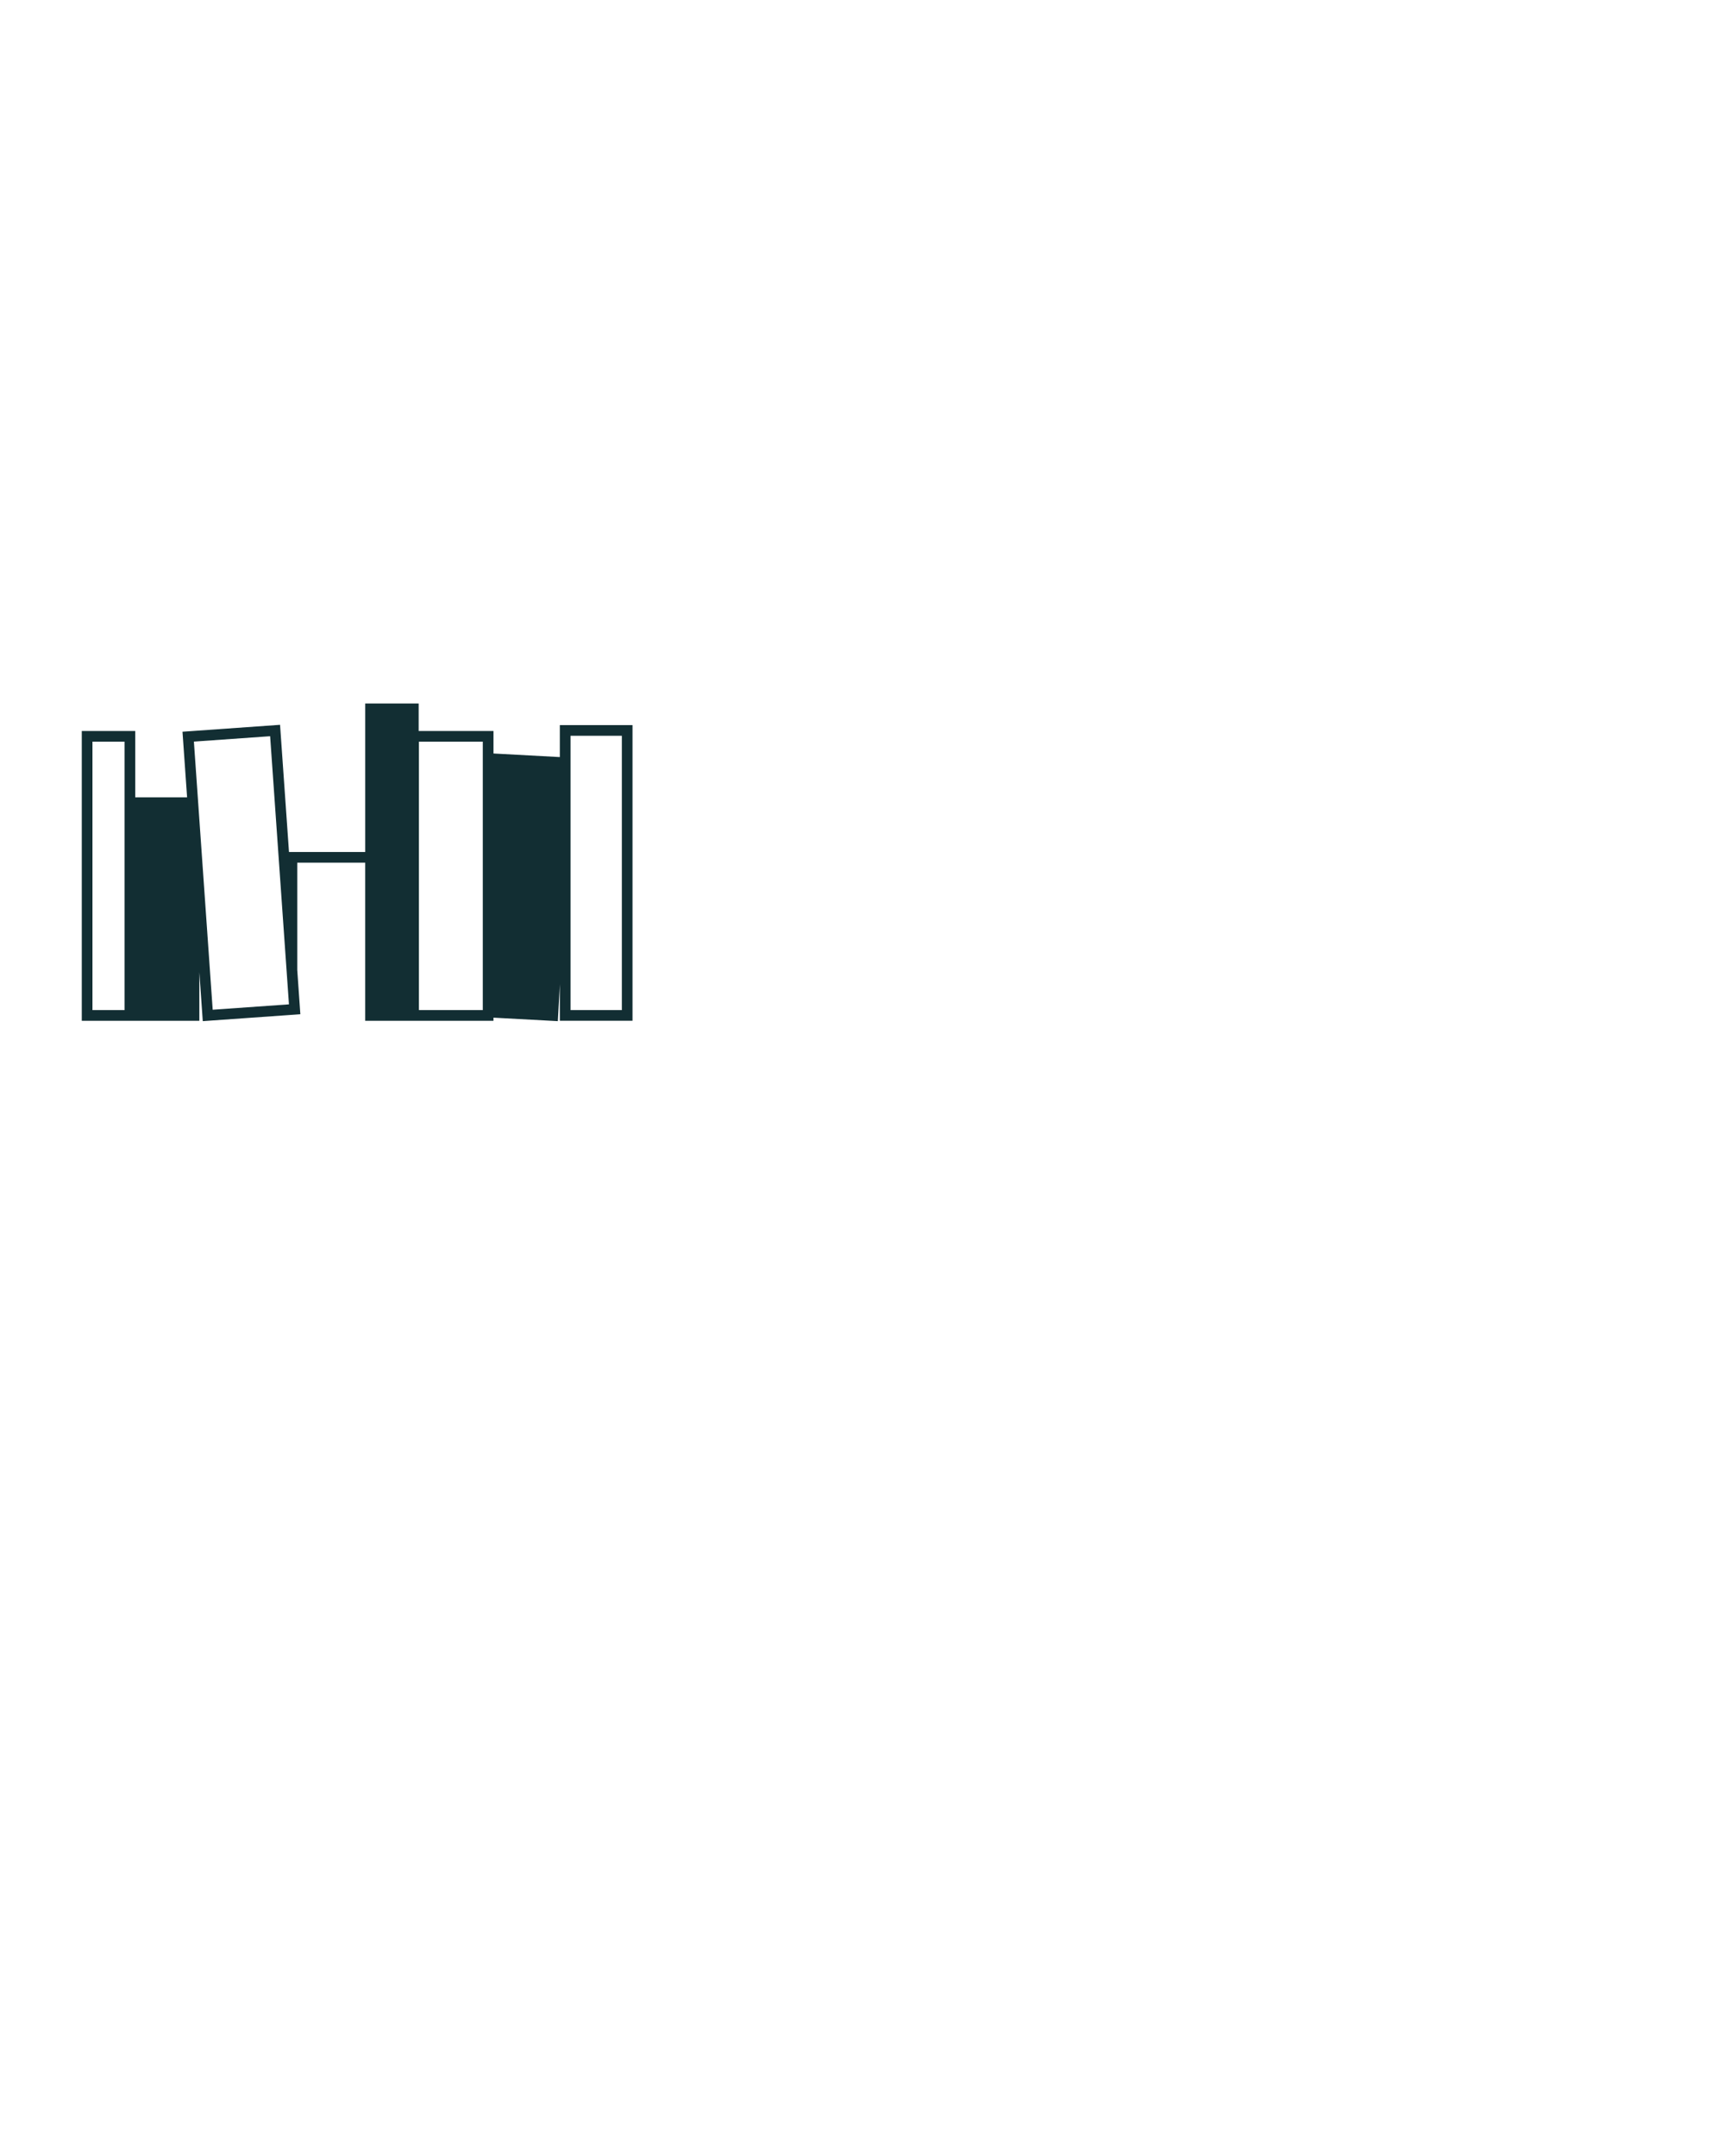 <svg xmlns="http://www.w3.org/2000/svg" xmlns:xlink="http://www.w3.org/1999/xlink" version="1.1" x="0px" y="0px" viewBox="0 0 100 125" enable-background="new 0 0 100 100" xml:space="preserve" fill="#122e33"><g><path d="M32.455,43.894l-3.847-0.208v-1.306H24.27v-1.592h-3.098v8.609h-4.419l-0.518-7.374l-5.656,0.401l0.267,3.804H7.839v-3.848   H4.741v16.803h2.366h0.732h3.717v-2.816l0.199,2.837l4.858-0.344l0.799-0.057l-0.017-0.239l-0.163-2.328v-6.22h3.939v8.548v0.619   h0.636h1.859h0.604h4.337v-0.181l3.732,0.202l0.115-2.139v2.117h3.565h0.648v-0.619V43.112v-0.619V42.04h-4.213V43.894z    M7.22,58.563H5.36V42.999h1.86V58.563z M12.33,58.542l-1.09-15.545l4.42-0.313l1.091,15.546L12.33,58.542z M27.988,58.563h-3.703   V42.999h3.703V58.563z M33.074,42.659h2.975v15.904h-2.975V42.659z"/></g></svg>